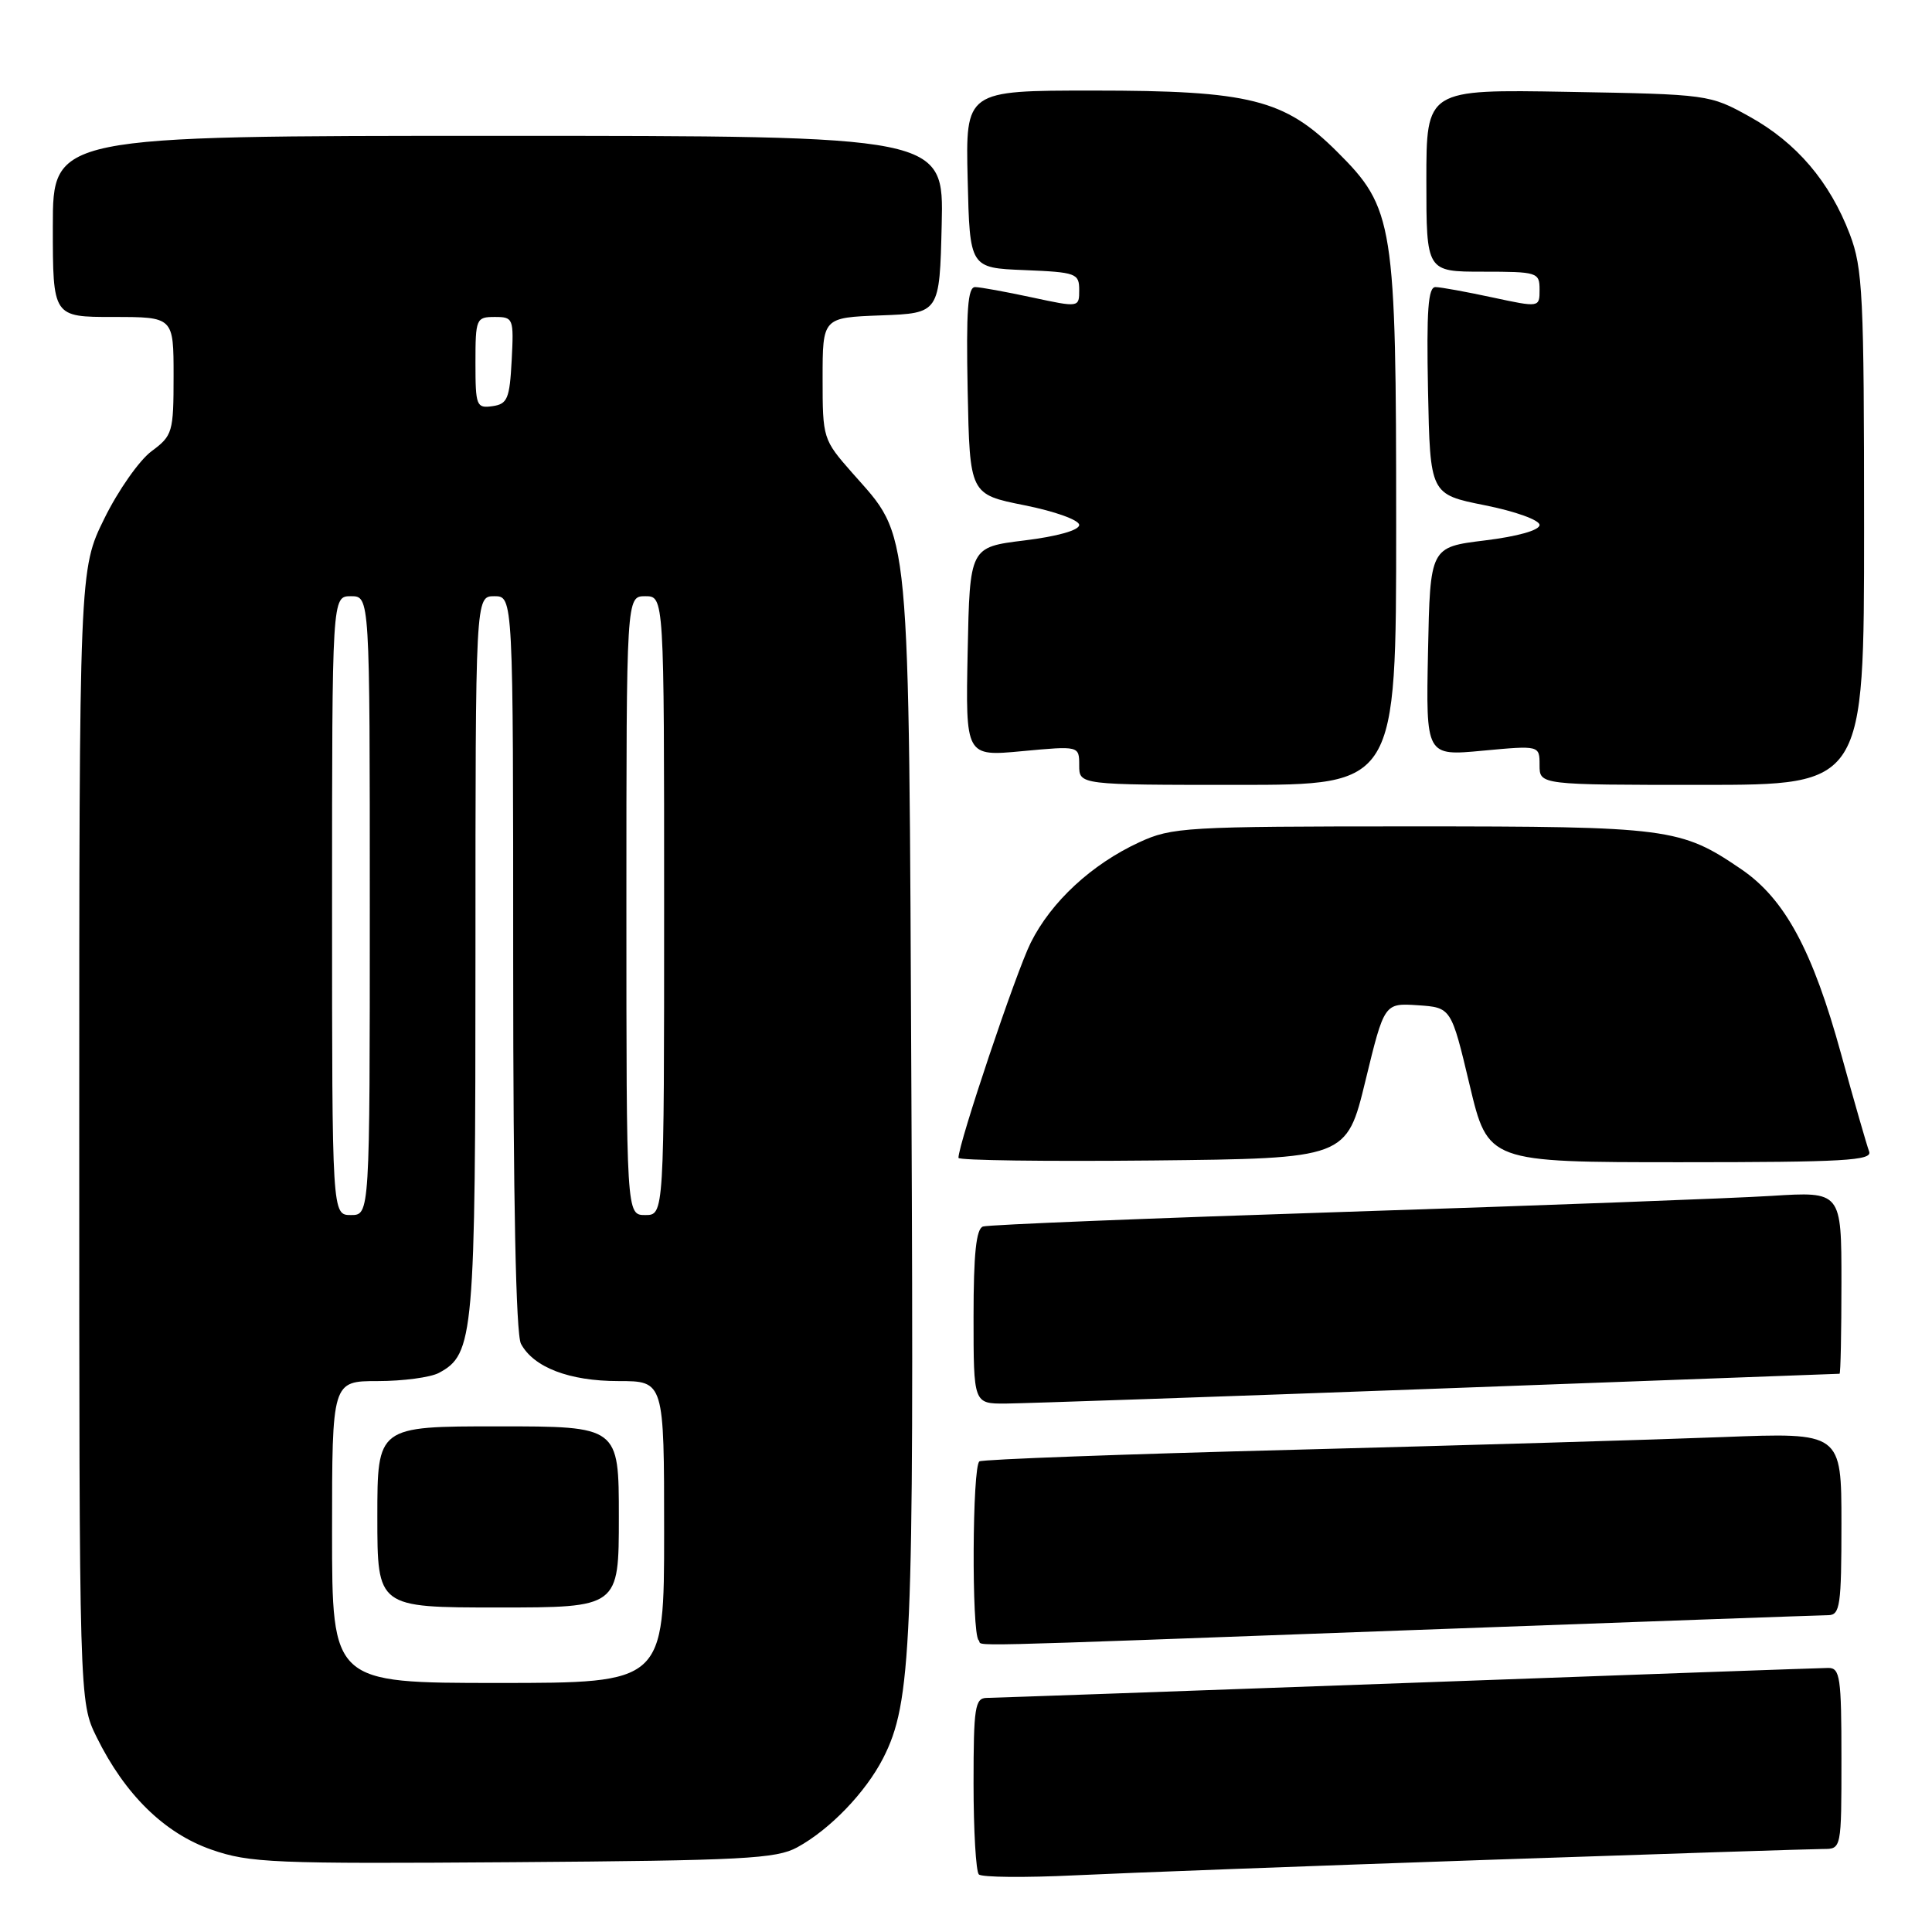 <?xml version="1.0" encoding="UTF-8" standalone="no"?>
<!DOCTYPE svg PUBLIC "-//W3C//DTD SVG 1.1//EN" "http://www.w3.org/Graphics/SVG/1.1/DTD/svg11.dtd" >
<svg xmlns="http://www.w3.org/2000/svg" xmlns:xlink="http://www.w3.org/1999/xlink" version="1.1" viewBox="0 0 256 256">
 <g >
 <path fill="currentColor"
d=" M 196.83 246.45 C 220.11 245.65 240.25 245.00 241.58 245.00 C 244.00 245.00 244.00 245.00 244.00 233.00 C 244.00 222.23 243.82 221.00 242.25 221.01 C 241.29 221.02 216.20 221.91 186.50 223.00 C 156.80 224.08 131.71 224.97 130.75 224.98 C 129.19 225.00 129.00 226.21 129.00 236.33 C 129.00 242.57 129.32 247.98 129.70 248.37 C 130.09 248.76 135.83 248.81 142.45 248.49 C 149.08 248.17 173.55 247.25 196.83 246.45 Z  M 105.64 244.78 C 109.98 242.41 114.70 237.50 117.02 232.97 C 120.79 225.58 121.11 218.00 120.77 145.92 C 120.40 68.00 120.73 71.52 112.92 62.65 C 109.05 58.25 109.00 58.09 109.00 50.14 C 109.00 42.08 109.00 42.08 116.75 41.79 C 124.50 41.50 124.50 41.50 124.78 29.75 C 125.06 18.00 125.06 18.00 66.03 18.00 C 7.00 18.00 7.00 18.00 7.00 30.00 C 7.00 42.00 7.00 42.00 15.00 42.00 C 23.00 42.00 23.00 42.00 23.00 49.81 C 23.00 57.29 22.87 57.72 20.08 59.79 C 18.47 60.98 15.65 64.99 13.83 68.70 C 10.50 75.46 10.50 75.46 10.50 150.48 C 10.50 225.50 10.50 225.50 12.81 230.19 C 16.55 237.78 21.77 242.90 28.00 245.08 C 33.07 246.85 36.18 246.98 68.00 246.75 C 98.45 246.53 102.87 246.30 105.64 244.78 Z  M 187.00 216.00 C 216.43 214.92 241.29 214.03 242.25 214.02 C 243.82 214.00 244.00 212.75 244.00 201.90 C 244.00 189.81 244.00 189.81 228.25 190.42 C 219.59 190.76 194.06 191.51 171.53 192.10 C 148.99 192.68 130.20 193.37 129.78 193.64 C 128.83 194.22 128.73 216.39 129.67 217.33 C 130.49 218.16 124.13 218.31 187.00 216.00 Z  M 190.50 184.00 C 219.65 182.93 243.61 182.04 243.75 182.03 C 243.89 182.01 244.00 176.57 244.00 169.94 C 244.00 157.88 244.00 157.88 234.75 158.46 C 229.66 158.78 204.35 159.73 178.50 160.57 C 152.65 161.41 130.94 162.28 130.25 162.52 C 129.35 162.82 129.00 166.14 129.00 174.47 C 129.00 186.00 129.00 186.00 133.25 185.98 C 135.59 185.96 161.35 185.08 190.50 184.00 Z  M 180.93 143.20 C 183.43 132.91 183.43 132.91 187.86 133.20 C 192.29 133.50 192.29 133.50 194.73 143.75 C 197.17 154.00 197.17 154.00 222.69 154.00 C 244.36 154.00 248.13 153.78 247.67 152.58 C 247.37 151.79 245.70 146.00 243.97 139.71 C 240.19 125.95 236.51 119.13 230.76 115.20 C 222.70 109.70 221.20 109.50 187.00 109.50 C 157.08 109.50 155.27 109.61 150.95 111.61 C 144.65 114.52 139.29 119.48 136.58 124.91 C 134.64 128.78 127.00 151.54 127.00 153.42 C 127.00 153.76 138.57 153.91 152.72 153.77 C 178.43 153.50 178.43 153.50 180.93 143.20 Z  M 185.00 69.68 C 185.00 29.47 184.70 27.60 177.17 20.10 C 170.20 13.15 165.60 12.00 144.85 12.00 C 127.94 12.00 127.94 12.00 128.22 23.75 C 128.50 35.50 128.50 35.50 135.75 35.79 C 142.59 36.07 143.00 36.22 143.00 38.42 C 143.00 40.75 143.00 40.75 136.75 39.41 C 133.31 38.67 129.92 38.05 129.22 38.04 C 128.23 38.01 128.01 41.10 128.22 51.75 C 128.50 65.50 128.50 65.50 135.75 66.95 C 139.77 67.75 143.00 68.91 143.00 69.56 C 143.00 70.26 140.09 71.08 135.75 71.61 C 128.50 72.50 128.50 72.50 128.22 86.37 C 127.94 100.24 127.94 100.24 135.47 99.53 C 143.00 98.83 143.00 98.83 143.00 101.41 C 143.00 104.00 143.00 104.00 164.00 104.00 C 185.00 104.00 185.00 104.00 185.00 69.68 Z  M 247.00 70.01 C 247.00 39.08 246.83 35.57 245.11 31.04 C 242.46 24.08 238.05 18.90 231.82 15.45 C 226.54 12.52 226.37 12.50 207.75 12.17 C 189.00 11.84 189.00 11.84 189.00 23.92 C 189.00 36.00 189.00 36.00 196.50 36.00 C 203.73 36.00 204.00 36.09 204.00 38.38 C 204.00 40.75 204.00 40.75 197.75 39.41 C 194.31 38.67 190.92 38.05 190.22 38.04 C 189.23 38.01 189.01 41.10 189.22 51.75 C 189.50 65.50 189.50 65.50 196.75 66.95 C 200.77 67.75 204.00 68.91 204.00 69.56 C 204.00 70.26 201.09 71.08 196.75 71.61 C 189.50 72.50 189.50 72.50 189.22 86.34 C 188.94 100.18 188.94 100.18 196.47 99.47 C 204.00 98.77 204.00 98.77 204.00 101.38 C 204.00 104.00 204.00 104.00 225.50 104.00 C 247.00 104.00 247.00 104.00 247.00 70.01 Z  M 44.00 203.00 C 44.00 183.00 44.00 183.00 50.07 183.00 C 53.40 183.00 57.04 182.51 58.15 181.92 C 62.80 179.43 63.00 177.14 63.00 126.53 C 63.00 79.00 63.00 79.00 65.50 79.00 C 68.00 79.00 68.00 79.00 68.00 127.57 C 68.00 158.96 68.36 176.81 69.03 178.06 C 70.71 181.19 75.44 183.00 81.95 183.00 C 88.00 183.00 88.00 183.00 88.00 203.00 C 88.00 223.00 88.00 223.00 66.00 223.00 C 44.00 223.00 44.00 223.00 44.00 203.00 Z  M 82.00 201.00 C 82.00 189.00 82.00 189.00 66.00 189.00 C 50.00 189.00 50.00 189.00 50.00 201.00 C 50.00 213.00 50.00 213.00 66.00 213.00 C 82.00 213.00 82.00 213.00 82.00 201.00 Z  M 44.00 120.00 C 44.00 79.00 44.00 79.00 46.50 79.00 C 49.00 79.00 49.00 79.00 49.00 120.00 C 49.00 161.00 49.00 161.00 46.50 161.00 C 44.00 161.00 44.00 161.00 44.00 120.00 Z  M 83.00 120.00 C 83.00 79.00 83.00 79.00 85.50 79.00 C 88.00 79.00 88.00 79.00 88.00 120.00 C 88.00 161.00 88.00 161.00 85.50 161.00 C 83.00 161.00 83.00 161.00 83.00 120.00 Z  M 63.00 48.07 C 63.00 42.23 63.10 42.00 65.55 42.00 C 68.02 42.00 68.09 42.17 67.80 47.75 C 67.53 52.84 67.24 53.54 65.25 53.82 C 63.13 54.12 63.00 53.79 63.00 48.07 Z "/>
</g>
</svg>